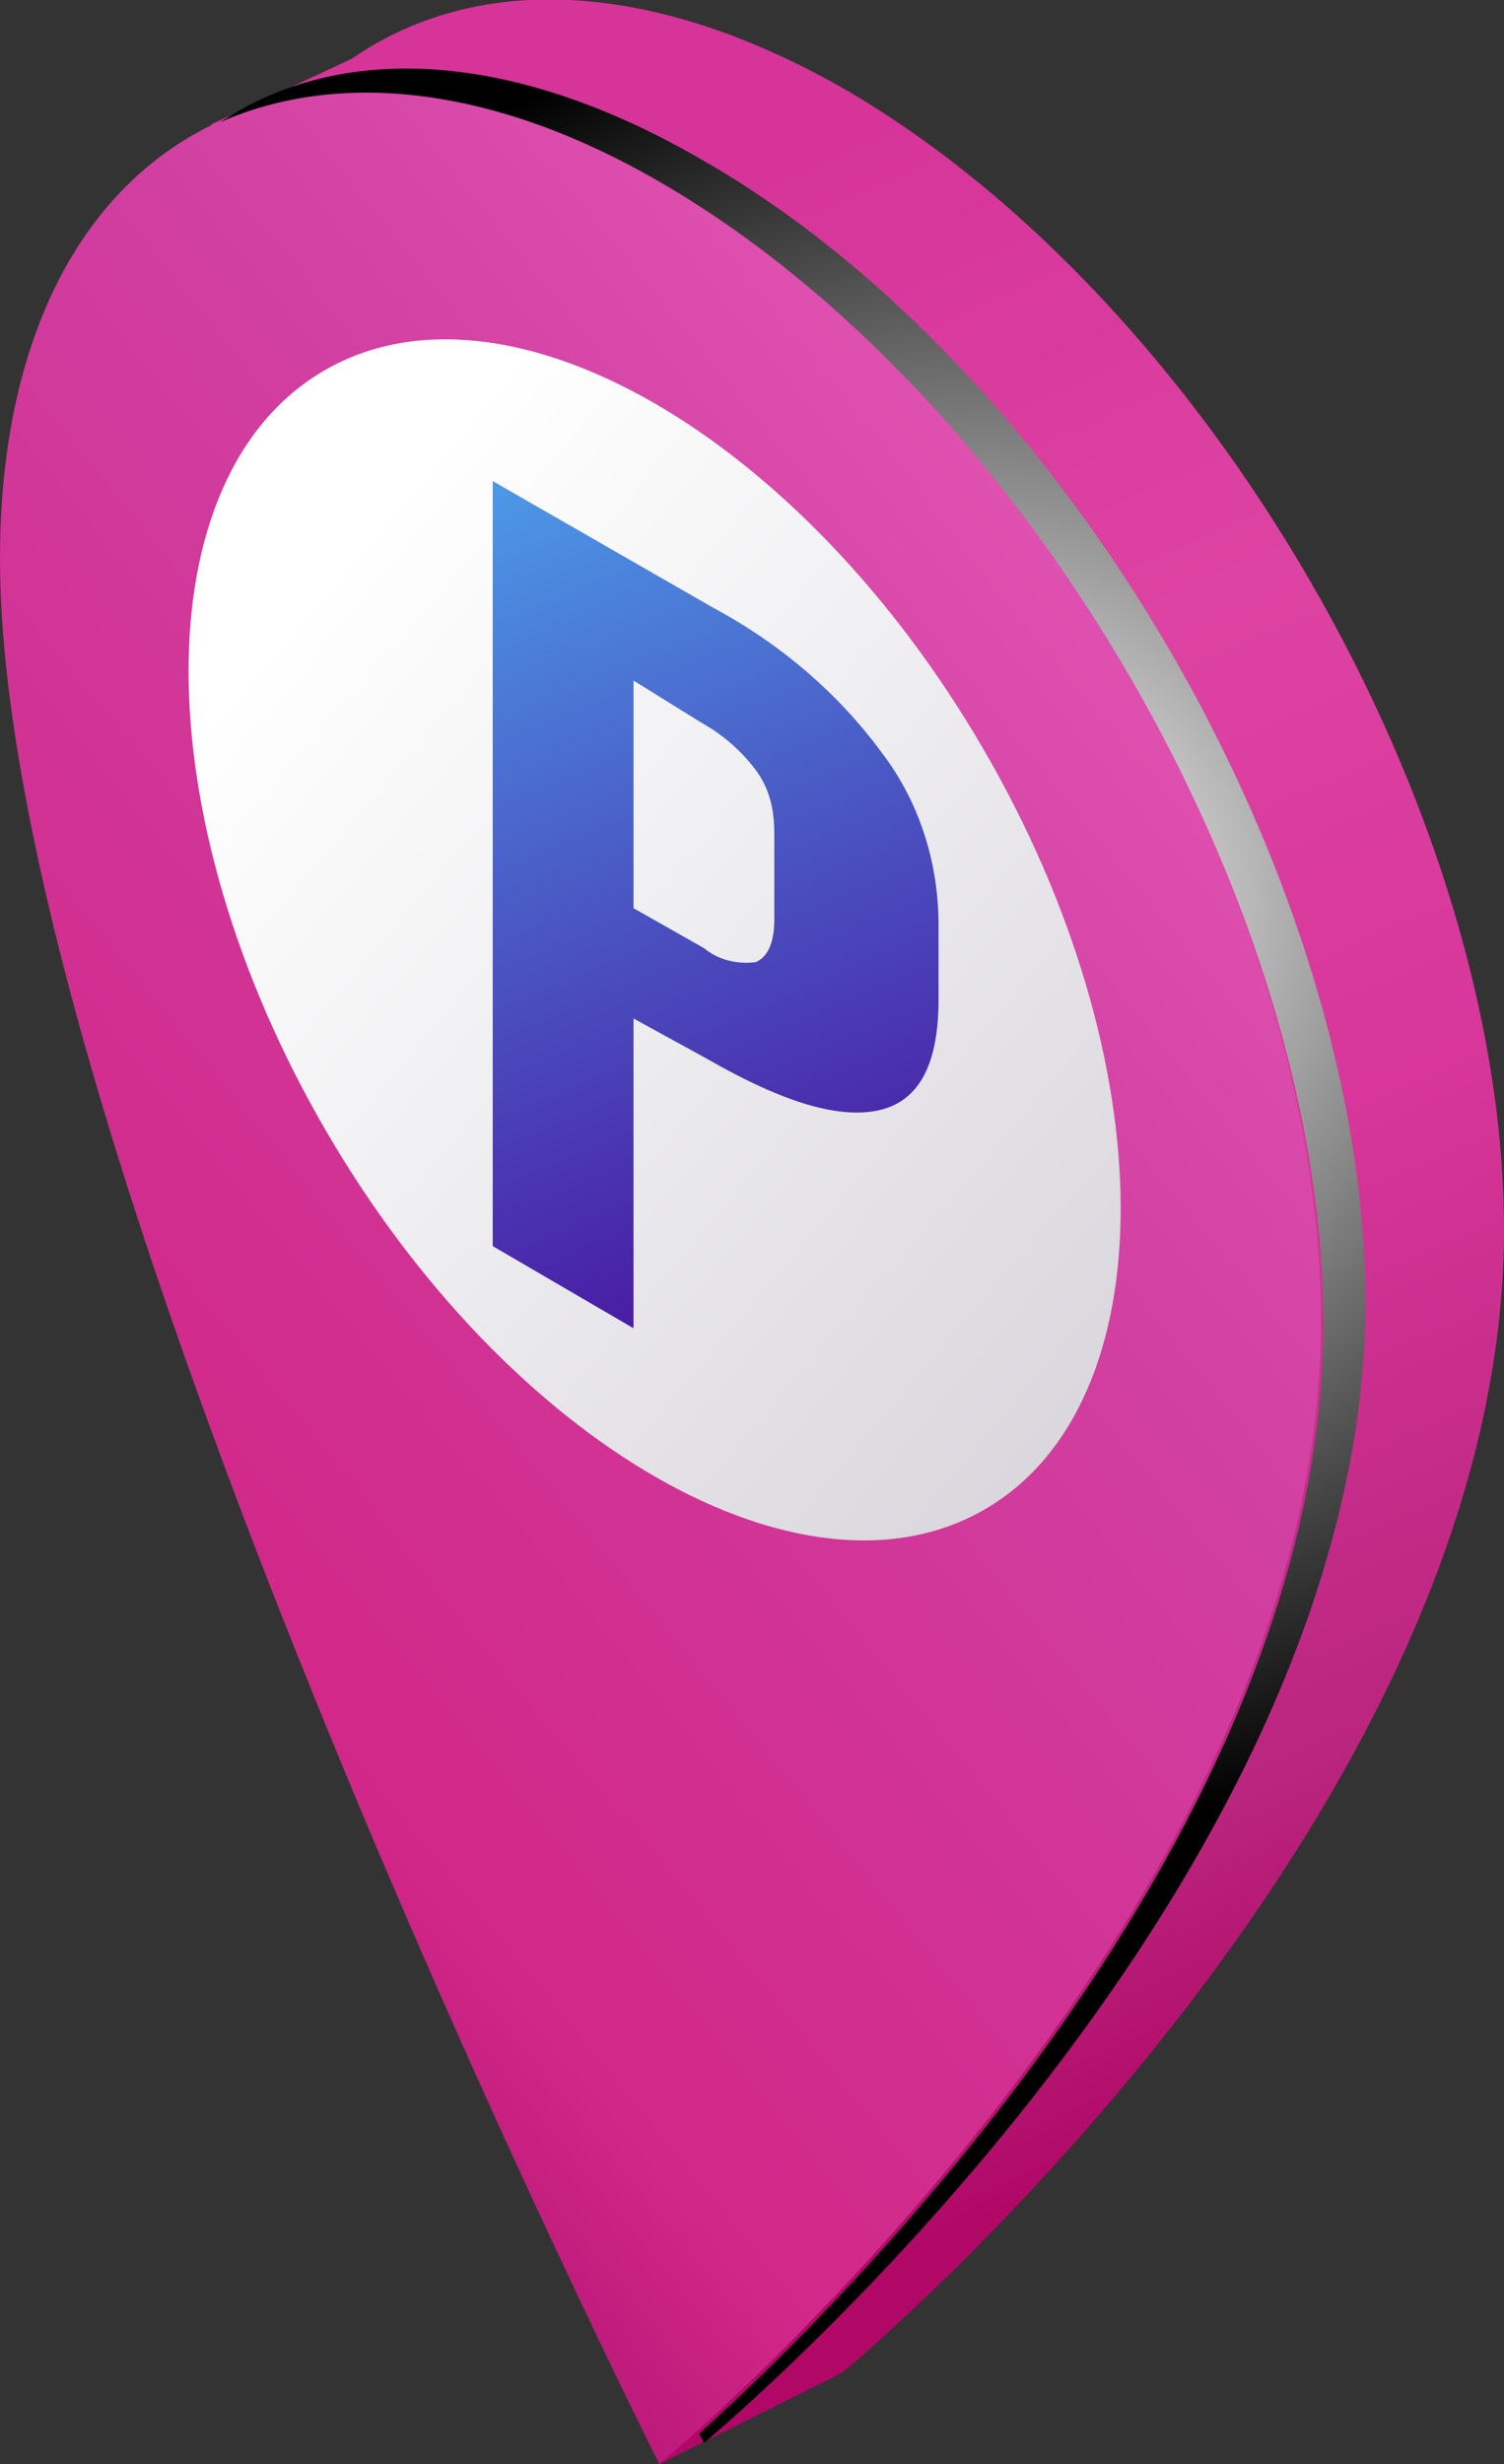 <?xml version="1.0" encoding="utf-8"?>
<!-- Generator: Adobe Illustrator 25.3.1, SVG Export Plug-In . SVG Version: 6.00 Build 0)  -->
<svg version="1.1" id="Layer_1" xmlns="http://www.w3.org/2000/svg" xmlns:xlink="http://www.w3.org/1999/xlink" x="0px" y="0px"
	 viewBox="0 0 64.1 105" style="enable-background:new 0 0 64.1 105;" xml:space="preserve">
<rect x="0" y="0" width="64.1" height="105" fill="#333333" stroke="none"/>
<style type="text/css">
	.st0{fill:url(#SVGID_1_);}
	.st1{fill:url(#SVGID_2_);}
	.st2{fill:url(#SVGID_3_);}
	.st3{fill:url(#SVGID_4_);}
	.st4{fill:url(#SVGID_5_);}
</style>
<g>
	<g id="Layer_2_1_">
		<g id="Layer_1-2">
			
				<linearGradient id="SVGID_1_" gradientUnits="userSpaceOnUse" x1="193.662" y1="12.702" x2="153.092" y2="104.862" gradientTransform="matrix(1 0 0 -1 -138.92 106)">
				<stop  offset="4.000000e-02" style="stop-color:#B10867"/>
				<stop  offset="0.16" style="stop-color:#BA257E"/>
				<stop  offset="0.41" style="stop-color:#D8369A"/>
				<stop  offset="0.63" style="stop-color:#DD43A2"/>
				<stop  offset="0.87" style="stop-color:#D63499"/>
			</linearGradient>
			<path class="st0" d="M36,3.8c-8.4-4.8-15.8-4.9-21-1.3L9,5.3l0.8,3.8c-1.4,3.4-2.1,7.1-2,10.8c0,12.2,6.5,31.5,13.3,48.2l7,36.9
				l7.8-3.9c0,0,28.2-23.3,28.2-48.7C64.1,34.6,51.5,12.8,36,3.8z"/>
			
				<linearGradient id="SVGID_2_" gradientUnits="userSpaceOnUse" x1="122.317" y1="22.391" x2="201.177" y2="86.651" gradientTransform="matrix(1 0 0 -1 -138.92 106)">
				<stop  offset="7.012637e-02" style="stop-color:#990263"/>
				<stop  offset="0.287" style="stop-color:#D12788"/>
				<stop  offset="0.65" style="stop-color:#D13FA1"/>
				<stop  offset="1" style="stop-color:#EA5EBB"/>
			</linearGradient>
			<path class="st1" d="M56.3,56.3c0,25.4-28.2,48.7-28.2,48.7S0,49.2,0,23.8C0,6,12.6-1.2,28.2,7.7S56.3,38.5,56.3,56.3z"/>
			
				<radialGradient id="SVGID_3_" cx="181.1" cy="67.46" r="39.68" gradientTransform="matrix(1 0 0 -1 -138.92 106)" gradientUnits="userSpaceOnUse">
				<stop  offset="0" style="stop-color:#FFFFFF"/>
				<stop  offset="1" style="stop-color:#000000"/>
			</radialGradient>
			<path class="st2" d="M29.9,6.8C21.8,2.1,14.5,1.8,9.4,5.2c5-2.2,11.6-1.6,18.8,2.6c15.5,9,28.2,30.7,28.2,48.6
				c0,21.7-20.7,42-26.6,47.3l0.2,0.4c0,0,28.2-23.3,28.2-48.7C58.1,37.5,45.5,15.7,29.9,6.8z"/>
			
				<linearGradient id="SVGID_4_" gradientUnits="userSpaceOnUse" x1="-200.829" y1="-1479.62" x2="-236.28" y2="-1452.82" gradientTransform="matrix(0.865 0.498 -1.200006e-03 -1.15 218.919 -1531.299)">
				<stop  offset="0" style="stop-color:#D4D1D8"/>
				<stop  offset="1" style="stop-color:#FFFFFF"/>
			</linearGradient>
			<path class="st3" d="M13.8,15.8c7.7-4.5,20.3,2.7,28.1,16.1s7.8,27.9,0.1,32.4s-20.3-2.7-28.1-16.1S6.1,20.3,13.8,15.8z"/>
			
				<linearGradient id="SVGID_5_" gradientUnits="userSpaceOnUse" x1="34.826" y1="50.505" x2="19.956" y2="86.365" gradientTransform="matrix(1 0 0 -1 0 106)">
				<stop  offset="0" style="stop-color:#4916A1"/>
				<stop  offset="0.45" style="stop-color:#4A50C0"/>
				<stop  offset="1" style="stop-color:#4C9DE9"/>
			</linearGradient>
			<path class="st4" d="M21,20.5l9.4,5.4c2.8,1.5,5.3,3.6,7.2,6.2c1.6,2.1,2.4,4.7,2.4,7.3v3.2c0,2.7-0.8,4.3-2.5,4.7
				s-4.1-0.3-7.4-2.2L27,43.4v13.2l-6-3.5V20.5z M30,40.4c0.6,0.5,1.4,0.7,2.2,0.6c0.5-0.2,0.8-0.8,0.8-1.8v-3.7
				c0-1-0.2-1.9-0.8-2.7c-0.6-0.8-1.4-1.5-2.3-2L27,29v9.7L30,40.4z"/>
		</g>
	</g>
</g>
</svg>
